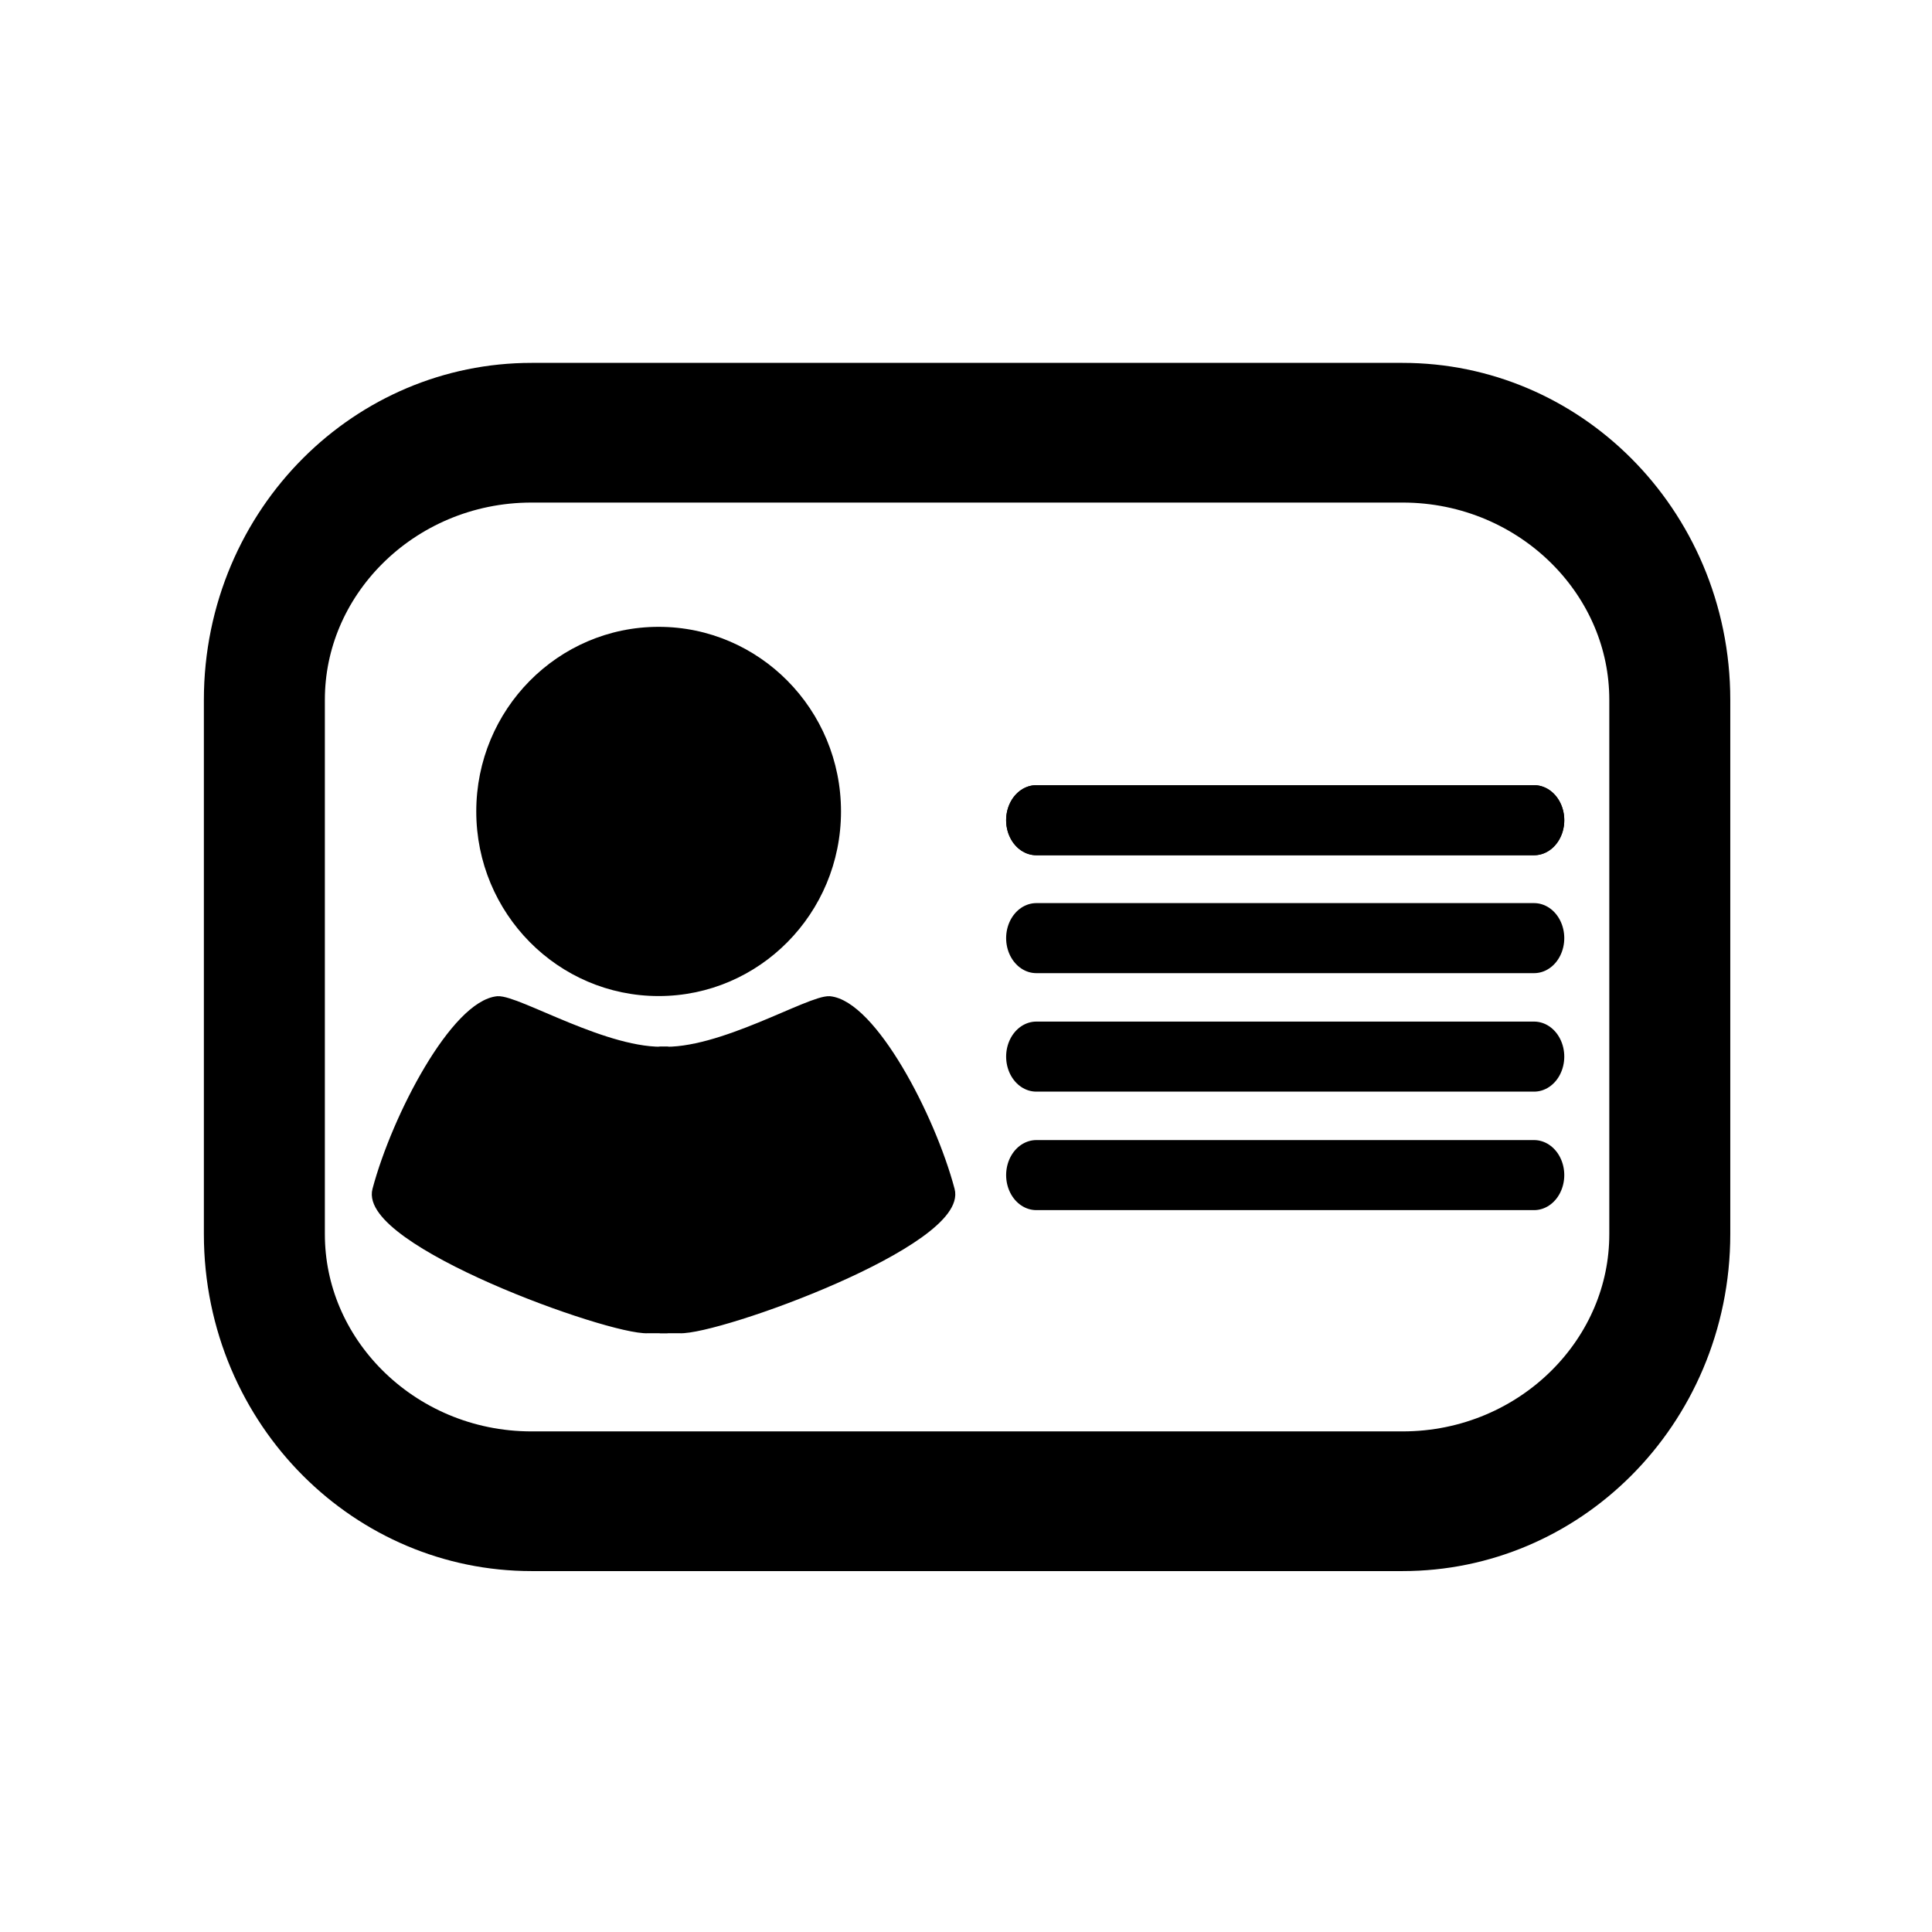 <?xml version="1.0" standalone="no"?>
<!DOCTYPE svg PUBLIC "-//W3C//DTD SVG 1.1//EN" "http://www.w3.org/Graphics/SVG/1.1/DTD/svg11.dtd">
<svg width="100%" height="100%" viewBox="0 0 52 52" version="1.1" xmlns="http://www.w3.org/2000/svg" xmlns:xlink="http://www.w3.org/1999/xlink" xml:space="preserve" style="fill-rule:evenodd;clip-rule:evenodd;stroke-linecap:round;stroke-linejoin:round;stroke-miterlimit:1.414;">
    <g id="(Group)" transform="matrix(0.275,0,0,0.275,5.398,5.458)">
        <g transform="matrix(1.383,0,0,1.4,-62.859,-97.199)">
            <circle cx="77.869" cy="111.979" r="12.906" style="fill:black;"/>
        </g>
        <g transform="matrix(1.322,0,0,1.339,-53.513,-86.051)">
            <path d="M74.537,126.242C78.909,126.51 85.557,122.472 87.05,122.559C90.21,122.865 94.562,131.029 96.013,136.417C97.046,140.215 78.808,146.725 75.942,146.596L74.537,146.596" style="fill:black;stroke-width:0.6px;stroke:black;"/>
            <g transform="matrix(-1.001,0,0,1,149.608,0)">
                <path d="M74.537,126.242C78.909,126.51 85.557,122.472 87.05,122.559C90.21,122.865 94.562,131.029 96.013,136.417C97.046,140.215 78.808,146.725 75.942,146.596L74.537,146.596" style="fill:black;stroke-width:0.6px;stroke:black;"/>
            </g>
        </g>
        <g transform="matrix(1,0,0,1.16,0.904,5.848)">
            <path d="M80.895,47.052L129.612,47.052" style="fill:none;stroke-width:5.91px;stroke:black;"/>
        </g>
        <g transform="matrix(1,0,0,1.16,0.904,17.39)">
            <path d="M80.895,47.052L129.612,47.052" style="fill:none;stroke-width:5.91px;stroke:black;"/>
        </g>
        <g transform="matrix(1,0,0,1.16,0.904,5.848)">
            <path d="M80.895,47.052L129.612,47.052" style="fill:none;stroke-width:5.91px;stroke:black;"/>
        </g>
        <g transform="matrix(1,0,0,1.16,0.904,28.986)">
            <path d="M80.895,47.052L129.612,47.052" style="fill:none;stroke-width:5.91px;stroke:black;"/>
        </g>
        <g transform="matrix(1,0,0,1.16,0.904,40.583)">
            <path d="M80.895,47.052L129.612,47.052" style="fill:none;stroke-width:5.91px;stroke:black;"/>
        </g>
        <g transform="matrix(0.977,0,0,1.128,1.507,-11.437)">
            <path d="M145.641,53.268C145.641,40.476 133.648,30.09 118.876,30.09L31.615,30.09C16.843,30.09 4.85,40.476 4.85,53.268L4.85,99.624C4.85,112.416 16.843,122.802 31.615,122.802L118.876,122.802C133.648,122.802 145.641,112.416 145.641,99.624L145.641,53.268Z" style="fill:none;stroke-width:12.12px;stroke:black;"/>
        </g>
    </g>
</svg>

